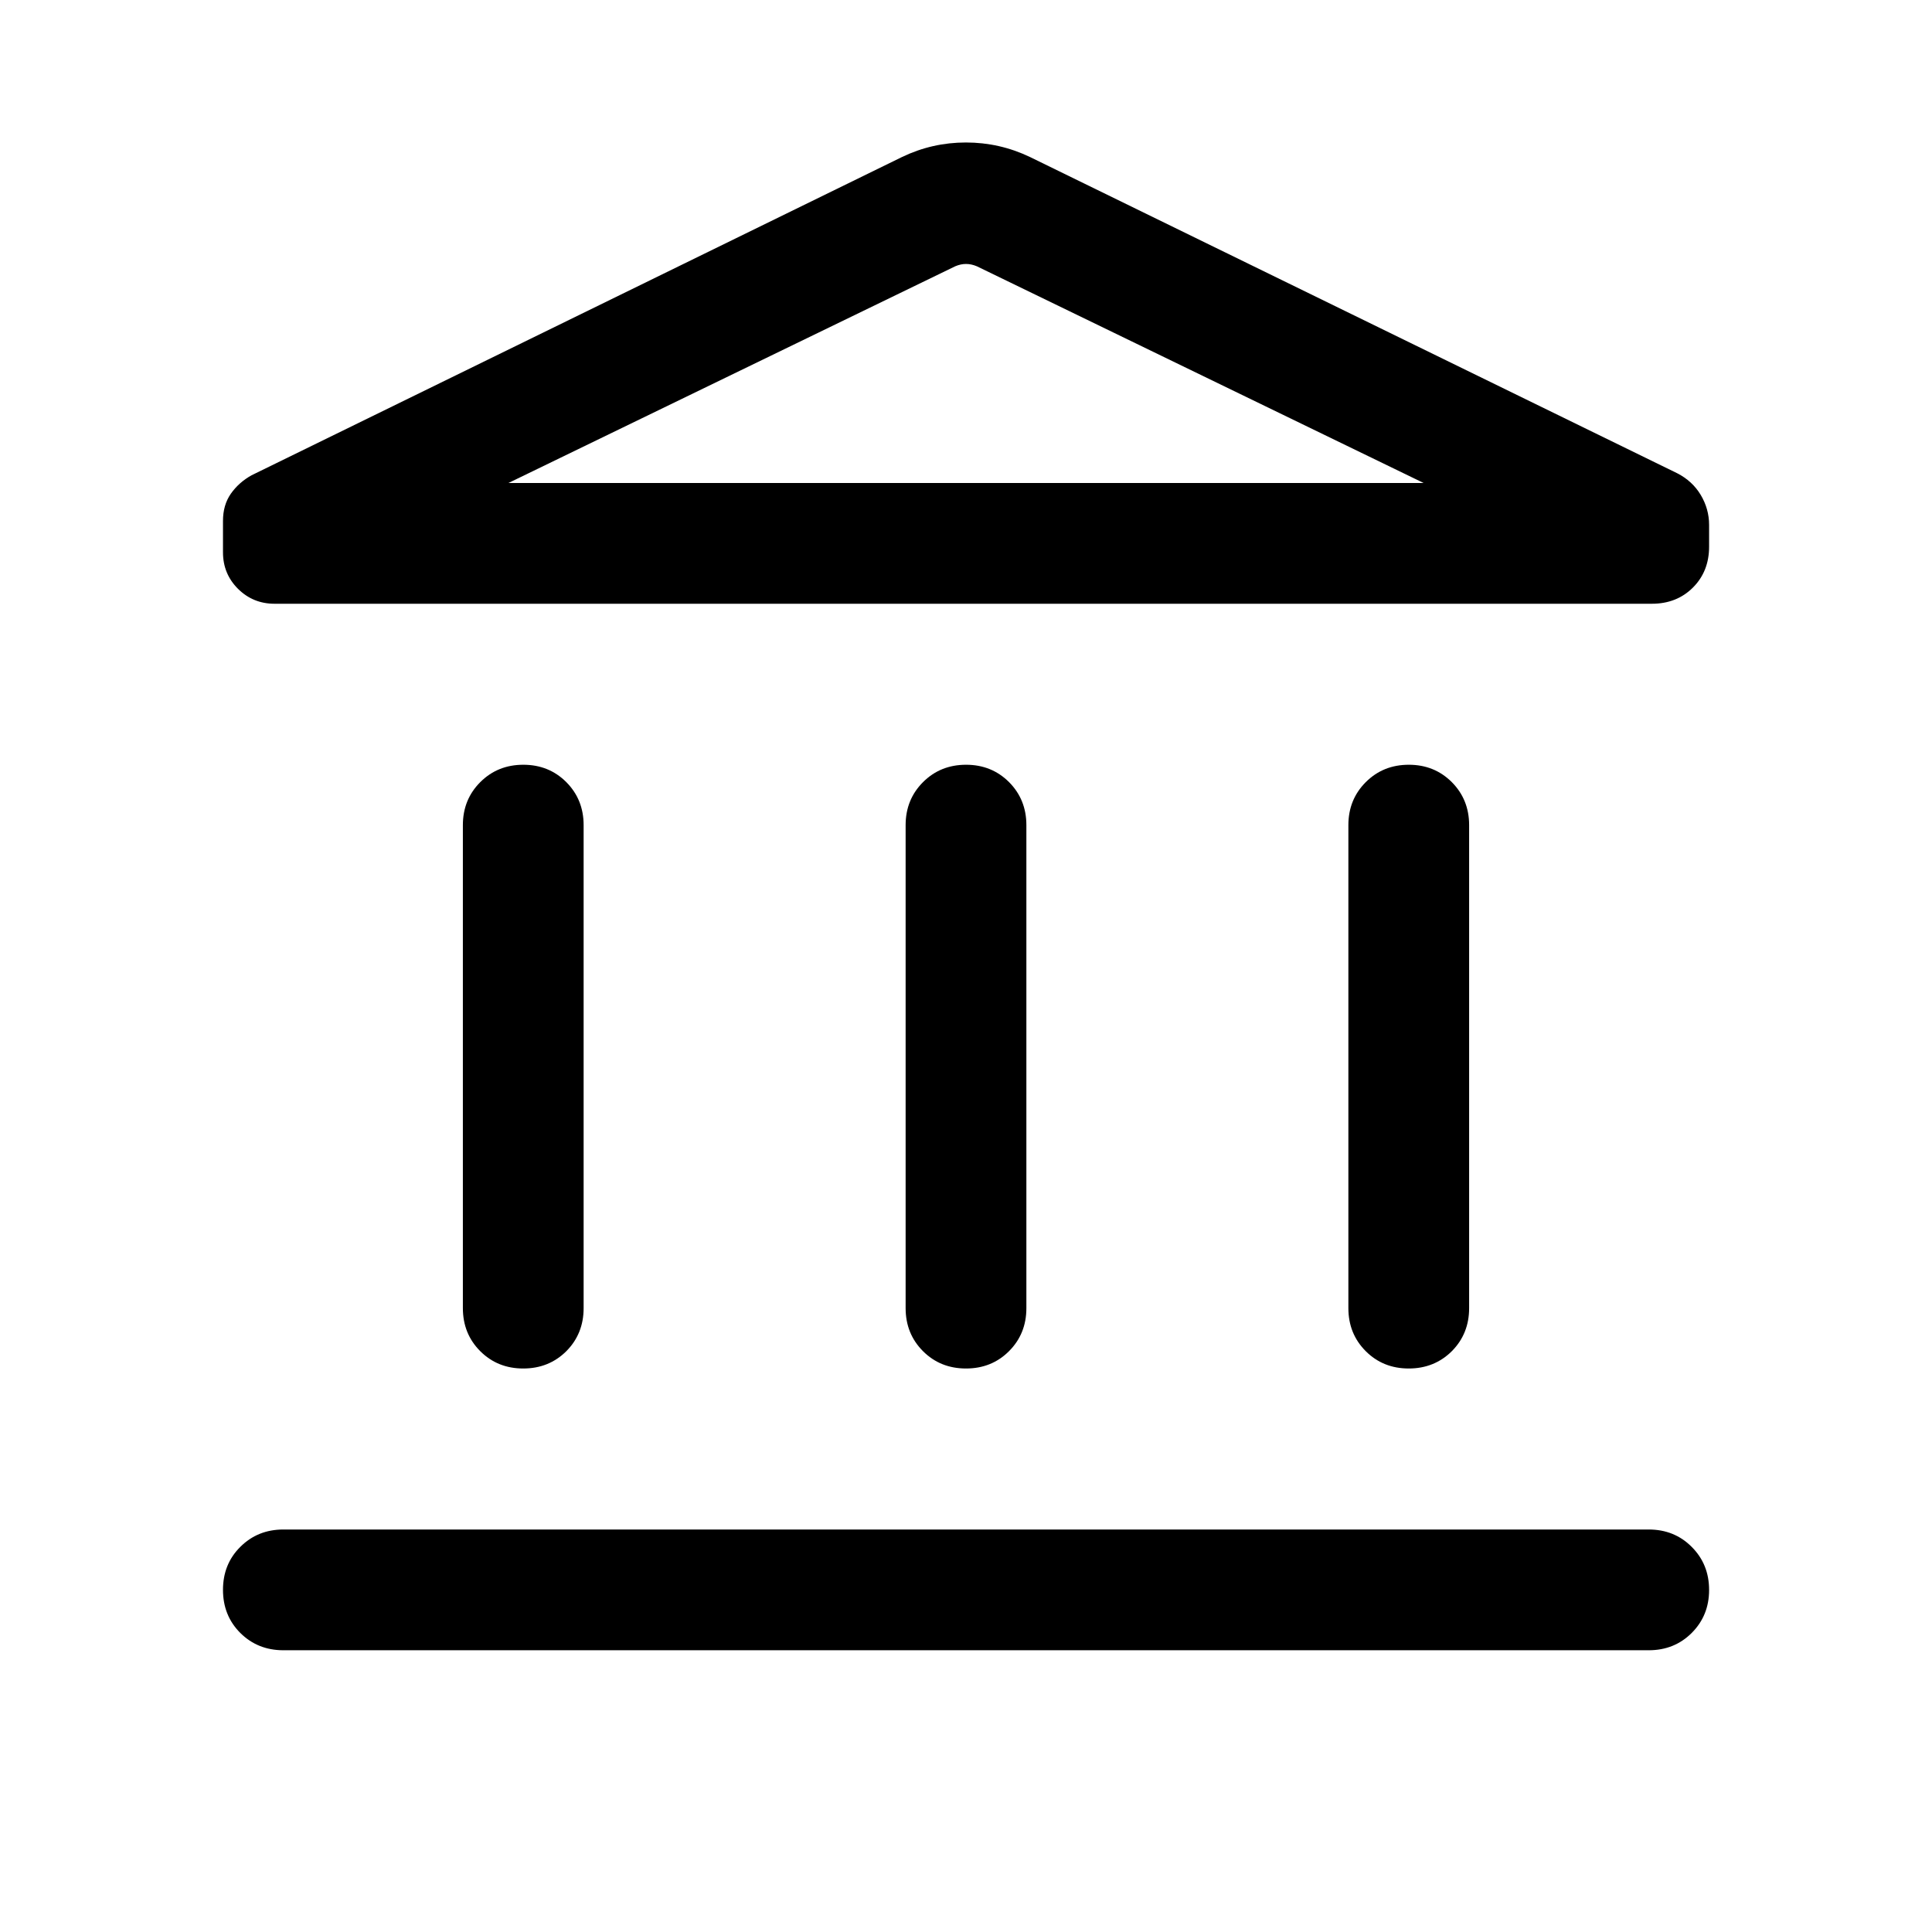 <svg width="24" height="24" viewBox="0 0 24 24" fill="none" xmlns="http://www.w3.org/2000/svg">
<g id="Payment/bank">
<path id="Vector" d="M5.75 16.25V10.25C5.75 10.038 5.822 9.86 5.966 9.716C6.11 9.572 6.288 9.5 6.501 9.5C6.713 9.5 6.891 9.572 7.035 9.716C7.178 9.86 7.25 10.038 7.25 10.25V16.25C7.25 16.463 7.178 16.641 7.035 16.785C6.891 16.928 6.713 17 6.5 17C6.287 17 6.109 16.928 5.966 16.785C5.822 16.641 5.75 16.463 5.75 16.25ZM11.25 16.25V10.25C11.25 10.038 11.322 9.86 11.466 9.716C11.61 9.572 11.788 9.5 12.001 9.5C12.213 9.5 12.391 9.572 12.535 9.716C12.678 9.86 12.75 10.038 12.75 10.25V16.25C12.75 16.463 12.678 16.641 12.534 16.785C12.391 16.928 12.213 17 12 17C11.787 17 11.609 16.928 11.466 16.785C11.322 16.641 11.25 16.463 11.25 16.25ZM3.52 20.5C3.307 20.5 3.129 20.428 2.985 20.285C2.841 20.141 2.77 19.962 2.77 19.75C2.77 19.537 2.841 19.359 2.985 19.216C3.129 19.072 3.307 19 3.52 19H20.481C20.694 19 20.872 19.072 21.015 19.216C21.159 19.36 21.231 19.538 21.231 19.751C21.231 19.963 21.159 20.141 21.015 20.285C20.872 20.428 20.694 20.5 20.481 20.5H3.52ZM16.75 16.25V10.25C16.75 10.038 16.822 9.86 16.966 9.716C17.11 9.572 17.288 9.5 17.501 9.5C17.713 9.5 17.891 9.572 18.035 9.716C18.178 9.86 18.25 10.038 18.25 10.25V16.25C18.25 16.463 18.178 16.641 18.035 16.785C17.891 16.928 17.712 17 17.5 17C17.287 17 17.109 16.928 16.966 16.785C16.822 16.641 16.75 16.463 16.75 16.25ZM20.52 7.5H3.41C3.232 7.5 3.081 7.438 2.956 7.314C2.832 7.19 2.77 7.039 2.77 6.861V6.471C2.77 6.34 2.802 6.228 2.867 6.134C2.933 6.04 3.019 5.963 3.125 5.904L11.206 1.95C11.456 1.83 11.72 1.77 11.999 1.77C12.278 1.77 12.543 1.83 12.794 1.95L20.835 5.879C20.96 5.943 21.058 6.033 21.127 6.148C21.196 6.264 21.231 6.388 21.231 6.52V6.791C21.231 6.996 21.164 7.165 21.03 7.299C20.896 7.433 20.726 7.5 20.52 7.5ZM6.316 6H17.685L12.135 3.308C12.09 3.289 12.045 3.279 12 3.279C11.955 3.279 11.911 3.289 11.866 3.308L6.316 6Z" fill="currentColor"/>
</g>
</svg>
